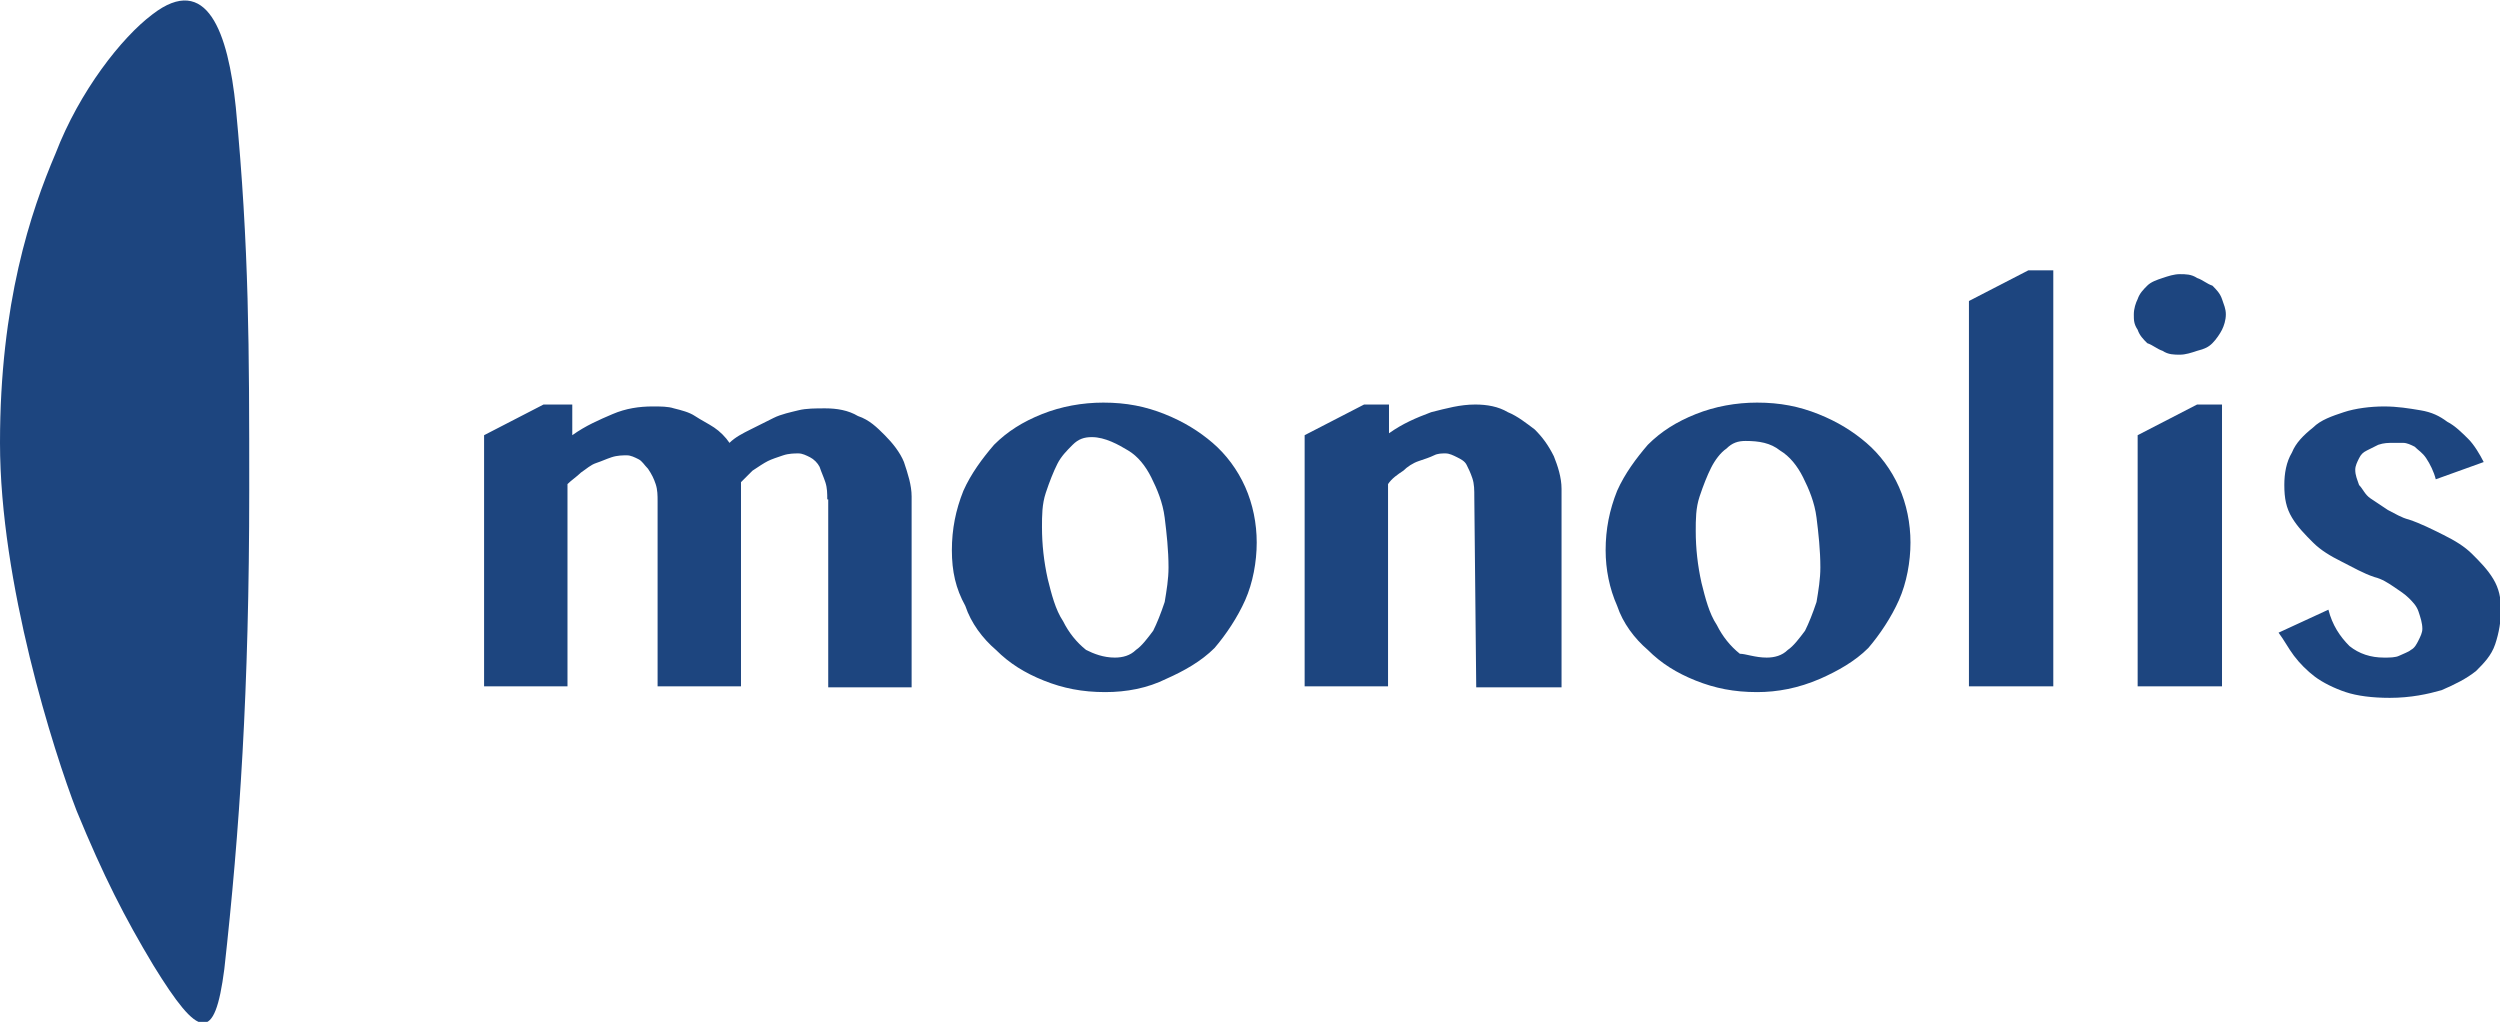 <?xml version="1.0" encoding="utf-8"?>
<!-- Generator: Adobe Illustrator 24.1.3, SVG Export Plug-In . SVG Version: 6.00 Build 0)  -->
<svg version="1.1" id="レイヤー_1" xmlns="http://www.w3.org/2000/svg" xmlns:xlink="http://www.w3.org/1999/xlink" x="0px"
	 y="0px" width="260.8px" height="106.6px" viewBox="0 0 260.8 106.6" style="enable-background:new 0 0 260.8 106.6;"
	 xml:space="preserve">
<style type="text/css">
	.st0{fill:#1D457F;}
</style>
<path class="st0" d="M24.6,11.2c-0.8-7.8-3-14.1-8.7-9.7C12.7,3.9,8.3,9.5,5.8,16C3.2,22.1,0,31.6,0,46.2s5.6,32.2,8,38.4
	c2.8,6.8,5,11.1,8,16.1c4.8,7.8,6.4,8.1,7.4,0.4C25,86.7,26,72,26,51.1C26,36.4,26,25.9,24.6,11.2z"/>
<path class="st0" d="M86.3,52.1c0-0.6,0-1.2-0.2-1.8s-0.4-1-0.6-1.6c-0.2-0.4-0.6-0.8-1-1s-0.8-0.4-1.2-0.4s-1,0-1.6,0.2
	s-1.2,0.4-1.6,0.6c-0.4,0.2-1,0.6-1.6,1c-0.4,0.4-0.8,0.8-1.2,1.2v21.3h-8.7V52.3c0-0.6,0-1.2-0.2-1.8s-0.4-1-0.8-1.6
	c-0.4-0.4-0.6-0.8-1-1s-0.8-0.4-1.2-0.4s-1,0-1.6,0.2s-1,0.4-1.6,0.6c-0.6,0.2-1,0.6-1.6,1c-0.4,0.4-1,0.8-1.4,1.2v21.1h-8.7V45.4
	l6.2-3.2h3v3.2c1.4-1,2.8-1.6,4.2-2.2c1.4-0.6,2.8-0.8,4.2-0.8c0.8,0,1.6,0,2.2,0.2c0.8,0.2,1.6,0.4,2.2,0.8c0.6,0.4,1.4,0.8,2,1.2
	s1.2,1,1.6,1.6c0.6-0.6,1.4-1,2.2-1.4c0.8-0.4,1.6-0.8,2.4-1.2s1.8-0.6,2.6-0.8c0.8-0.2,1.8-0.2,2.8-0.2c1.2,0,2.4,0.2,3.4,0.8
	c1.2,0.4,2,1.2,2.8,2s1.6,1.8,2,2.8c0.4,1.2,0.8,2.4,0.8,3.6v19.9h-8.7V52.1H86.3z"/>
<path class="st0" d="M115.3,72.2c-2.4,0-4.4-0.4-6.4-1.2c-2-0.8-3.6-1.8-5-3.2c-1.4-1.2-2.6-2.8-3.2-4.6c-1-1.8-1.4-3.6-1.4-5.8
	s0.4-4.2,1.2-6.2c0.8-1.8,2-3.4,3.2-4.8c1.4-1.4,3-2.4,5-3.2s4.2-1.2,6.4-1.2c2.4,0,4.4,0.4,6.4,1.2s3.6,1.8,5,3s2.6,2.8,3.4,4.6
	c0.8,1.8,1.2,3.8,1.2,5.8s-0.4,4.2-1.2,6s-2,3.6-3.2,5c-1.4,1.4-3.2,2.4-5,3.2C119.7,71.8,117.5,72.2,115.3,72.2z M116.3,68.6
	c0.8,0,1.6-0.2,2.2-0.8c0.6-0.4,1.2-1.2,1.8-2c0.4-0.8,0.8-1.8,1.2-3c0.2-1.2,0.4-2.4,0.4-3.6c0-1.8-0.2-3.6-0.4-5.2
	c-0.2-1.6-0.8-3-1.4-4.2s-1.4-2.2-2.4-2.8s-2.4-1.4-3.8-1.4c-0.8,0-1.4,0.2-2,0.8s-1.2,1.2-1.6,2s-0.8,1.8-1.2,3
	c-0.4,1.2-0.4,2.4-0.4,3.6c0,1.8,0.2,3.6,0.6,5.4c0.4,1.6,0.8,3.2,1.6,4.4c0.6,1.2,1.4,2.2,2.4,3C114.1,68.2,115.1,68.6,116.3,68.6z
	"/>
<path class="st0" d="M153.8,51.9c0-0.8,0-1.4-0.2-2s-0.4-1-0.6-1.4c-0.2-0.4-0.6-0.6-1-0.8s-0.8-0.4-1.2-0.4s-0.8,0-1.2,0.2
	s-1,0.4-1.6,0.6c-0.6,0.2-1.2,0.6-1.6,1c-0.6,0.4-1.2,0.8-1.6,1.4v21.1h-8.7V45.4l6.2-3.2h2.6v3c1.4-1,2.8-1.6,4.4-2.2
	c1.6-0.4,3-0.8,4.6-0.8c1.2,0,2.4,0.2,3.4,0.8c1,0.4,2,1.2,2.8,1.8c0.8,0.8,1.4,1.6,2,2.8c0.4,1,0.8,2.2,0.8,3.4v20.7H154
	L153.8,51.9L153.8,51.9z"/>
<path class="st0" d="M183.3,72.2c-2.4,0-4.4-0.4-6.4-1.2c-2-0.8-3.6-1.8-5-3.2c-1.4-1.2-2.6-2.8-3.2-4.6c-0.8-1.8-1.2-3.8-1.2-5.8
	c0-2.2,0.4-4.2,1.2-6.2c0.8-1.8,2-3.4,3.2-4.8c1.4-1.4,3-2.4,5-3.2s4.2-1.2,6.4-1.2c2.4,0,4.4,0.4,6.4,1.2s3.6,1.8,5,3
	s2.6,2.8,3.4,4.6c0.8,1.8,1.2,3.8,1.2,5.8s-0.4,4.2-1.2,6s-2,3.6-3.2,5c-1.4,1.4-3.2,2.4-5,3.2C187.6,71.8,185.4,72.2,183.3,72.2z
	 M184.3,68.6c0.8,0,1.6-0.2,2.2-0.8c0.6-0.4,1.2-1.2,1.8-2c0.4-0.8,0.8-1.8,1.2-3c0.2-1.2,0.4-2.4,0.4-3.6c0-1.8-0.2-3.6-0.4-5.2
	c-0.2-1.6-0.8-3-1.4-4.2c-0.6-1.2-1.4-2.2-2.4-2.8c-1-0.8-2.2-1-3.6-1c-0.8,0-1.4,0.2-2,0.8c-0.6,0.4-1.2,1.2-1.6,2
	c-0.4,0.8-0.8,1.8-1.2,3s-0.4,2.4-0.4,3.6c0,1.8,0.2,3.6,0.6,5.4c0.4,1.6,0.8,3.2,1.6,4.4c0.6,1.2,1.4,2.2,2.4,3
	C182.1,68.2,183.1,68.6,184.3,68.6z"/>
<path class="st0" d="M214.1,71.6h-8.7V31.4l6.2-3.2h2.6v43.4H214.1z"/>
<path class="st0" d="M222.6,32.8c0-0.6,0.2-1.2,0.4-1.6c0.2-0.6,0.6-1,1-1.4s1-0.6,1.6-0.8s1.2-0.4,1.8-0.4s1.2,0,1.8,0.4
	c0.6,0.2,1,0.6,1.6,0.8c0.4,0.4,0.8,0.8,1,1.4s0.4,1,0.4,1.6s-0.2,1.2-0.4,1.6c-0.2,0.4-0.6,1-1,1.4s-0.8,0.6-1.6,0.8
	c-0.6,0.2-1.2,0.4-1.8,0.4s-1.2,0-1.8-0.4c-0.6-0.2-1-0.6-1.6-0.8c-0.4-0.4-0.8-0.8-1-1.4C222.6,33.8,222.6,33.4,222.6,32.8z
	 M223,45.4l6.2-3.2h2.6v29.4H223V45.4L223,45.4z"/>
<path class="st0" d="M242.9,63.6c0.4,1.6,1.2,2.8,2.2,3.8c1,0.8,2.2,1.2,3.6,1.2c0.6,0,1.2,0,1.6-0.2c0.4-0.2,1-0.4,1.2-0.6
	c0.4-0.2,0.6-0.6,0.8-1s0.4-0.8,0.4-1.2c0-0.6-0.2-1.2-0.4-1.8c-0.2-0.6-0.6-1-1-1.4s-1-0.8-1.6-1.2s-1.2-0.8-2-1
	c-1.2-0.4-2.2-1-3.4-1.6s-2.2-1.2-3-2s-1.6-1.6-2.2-2.6s-0.8-2-0.8-3.4c0-1.2,0.2-2.4,0.8-3.4c0.4-1,1.2-1.8,2.2-2.6
	c0.8-0.8,2-1.2,3.2-1.6s2.8-0.6,4.2-0.6s2.6,0.2,3.8,0.4s2,0.6,2.8,1.2c0.8,0.4,1.6,1.2,2.2,1.8s1.2,1.6,1.6,2.4l-5,1.8
	c-0.2-0.8-0.6-1.6-1-2.2c-0.4-0.6-0.8-0.8-1.2-1.2c-0.4-0.2-0.8-0.4-1.2-0.4s-0.8,0-1,0c-0.6,0-1,0-1.6,0.2
	c-0.4,0.2-0.8,0.4-1.2,0.6c-0.4,0.2-0.6,0.4-0.8,0.8c-0.2,0.4-0.4,0.8-0.4,1.2c0,0.6,0.2,1,0.4,1.6c0.4,0.4,0.6,1,1.2,1.4
	c0.6,0.4,1.2,0.8,1.8,1.2c0.8,0.4,1.4,0.8,2.2,1c1.2,0.4,2.4,1,3.6,1.6c1.2,0.6,2.2,1.2,3,2c0.8,0.8,1.6,1.6,2.2,2.6s0.8,2,0.8,3.2
	c0,1.2-0.2,2.4-0.6,3.6s-1.2,2-2,2.8c-1,0.8-2.2,1.4-3.6,2c-1.4,0.4-3.2,0.8-5.4,0.8c-1.8,0-3.4-0.2-4.6-0.6c-1.2-0.4-2.4-1-3.2-1.6
	s-1.6-1.4-2.2-2.2c-0.6-0.8-1-1.6-1.6-2.4L242.9,63.6z"/>
</svg>
